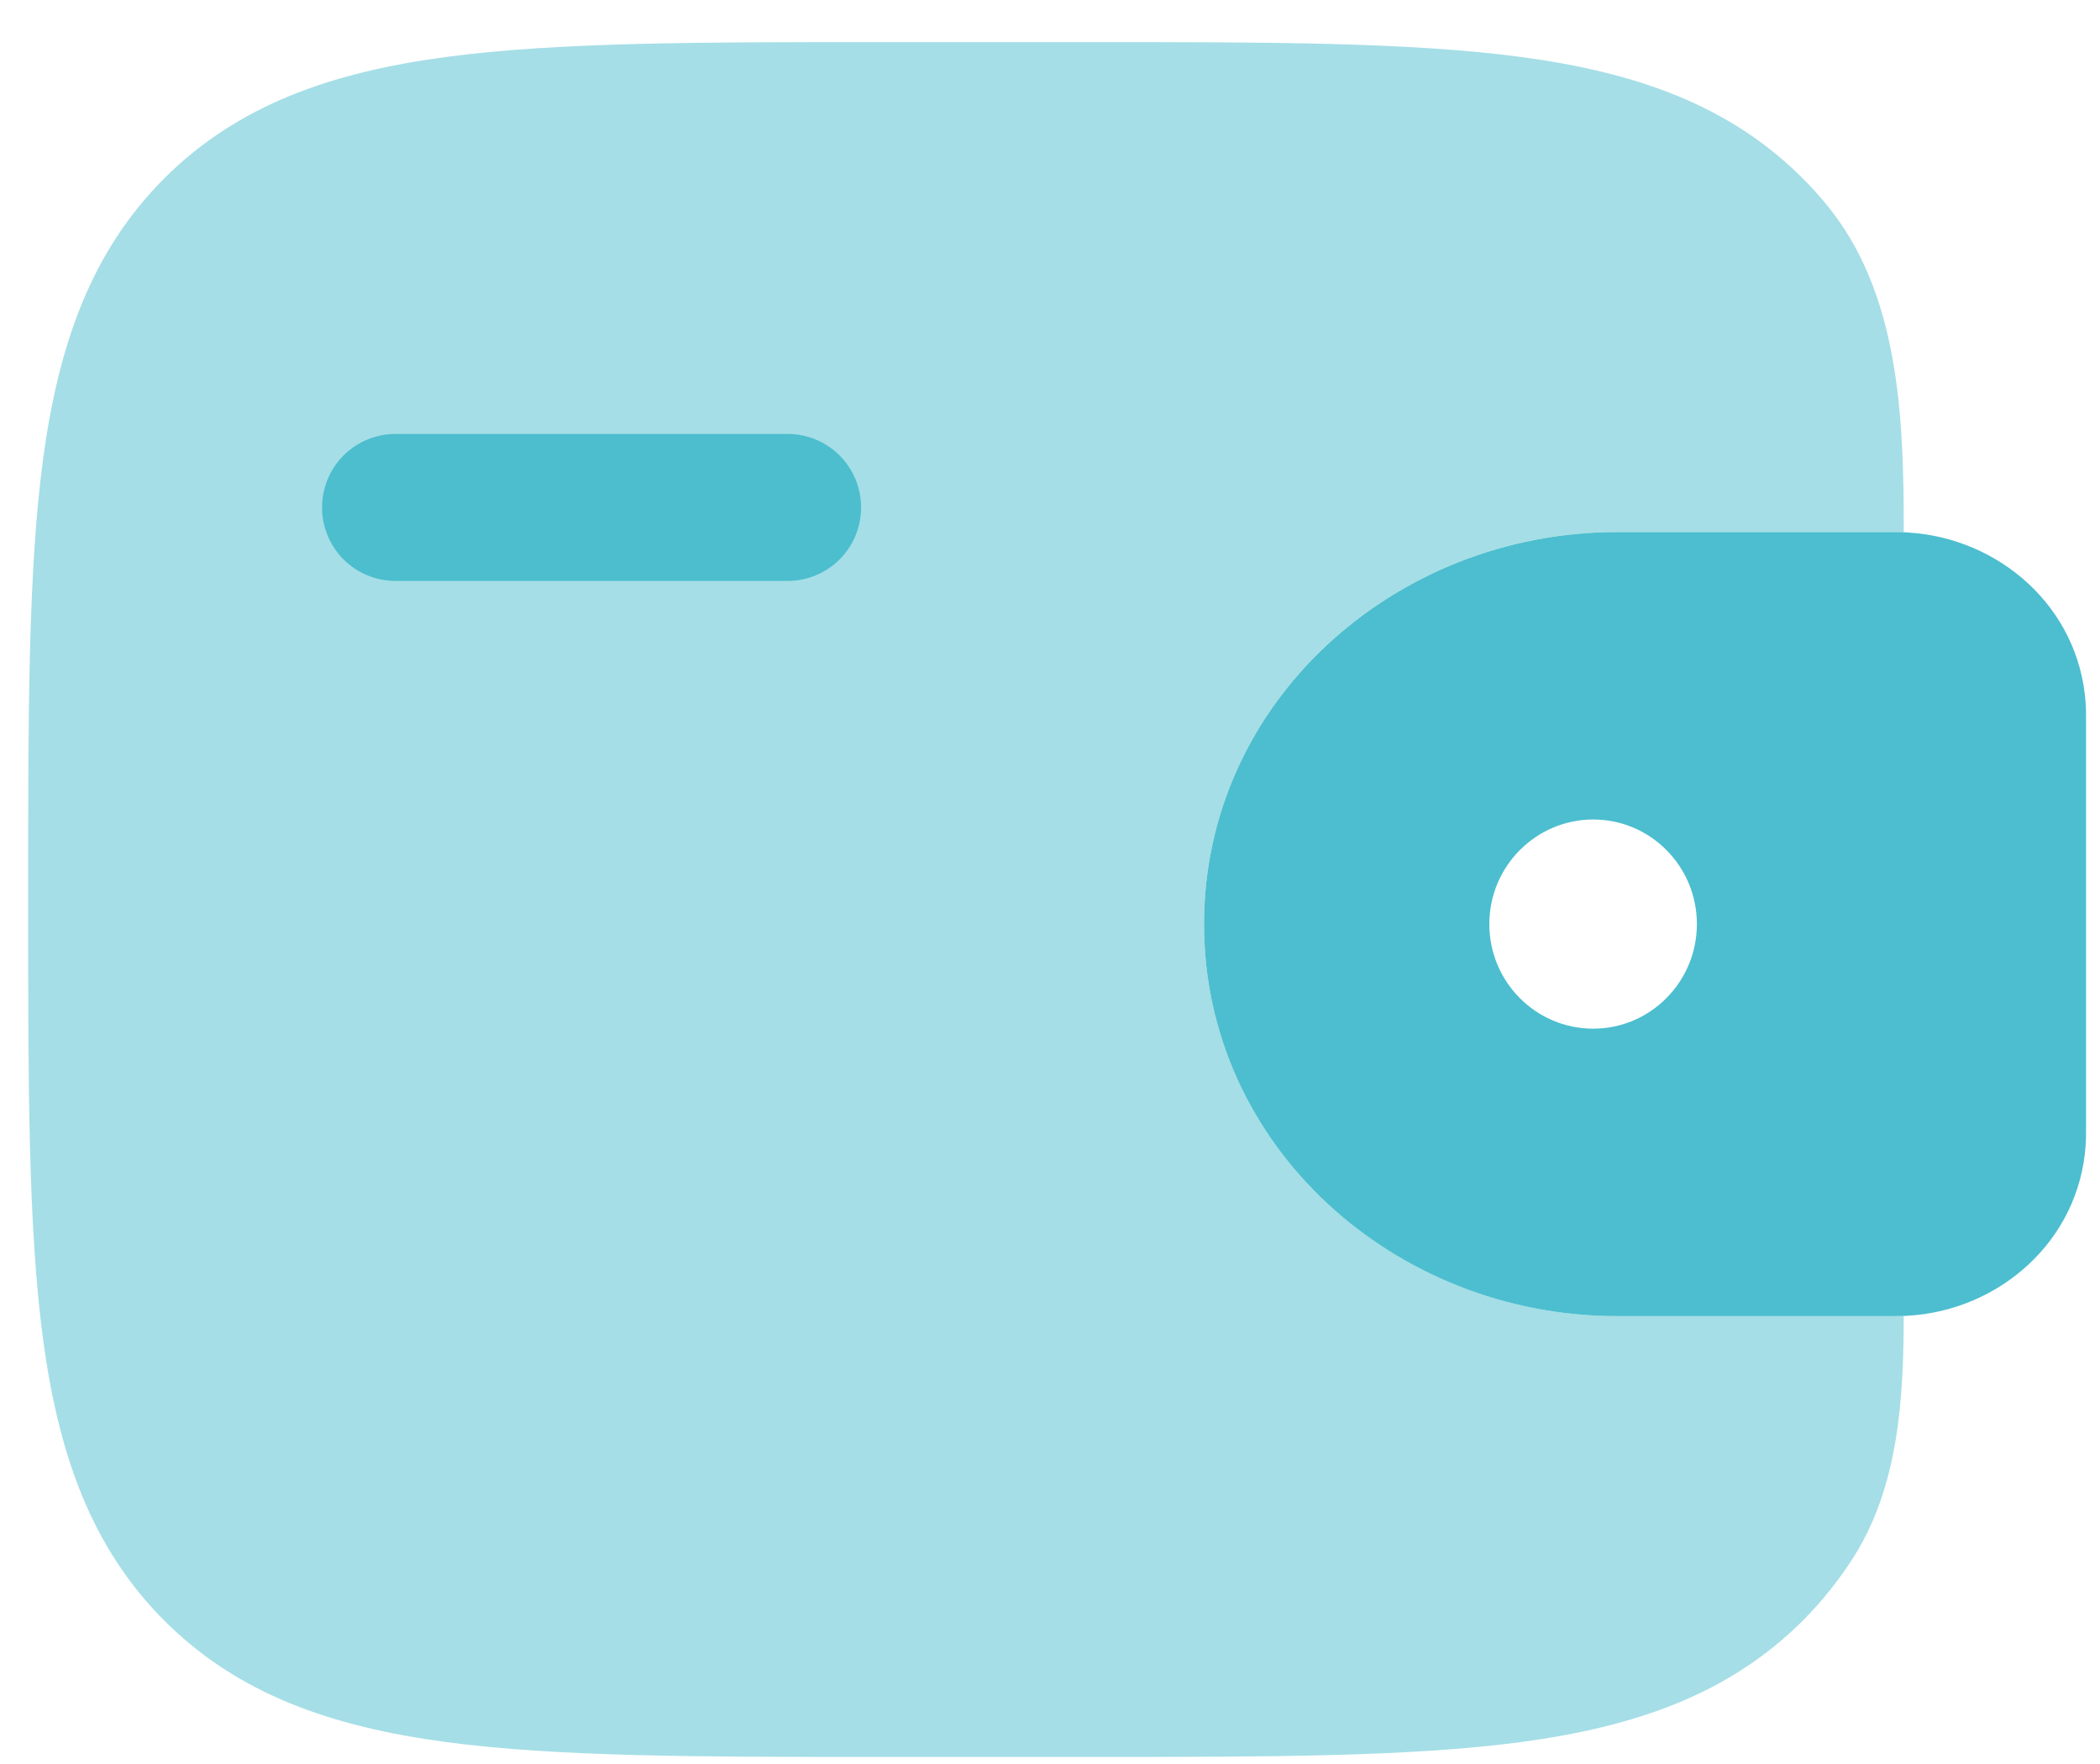 <?xml version="1.0" encoding="UTF-8"?>
<svg viewBox="0 0 25 21" xmlns="http://www.w3.org/2000/svg">
<path d="m4.709 5.166c-0.232 0-0.455 0.092-0.619 0.256-0.164 0.164-0.256 0.387-0.256 0.619 0 0.232 0.092 0.455 0.256 0.619 0.164 0.164 0.387 0.256 0.619 0.256h4.667c0.232 0 0.455-0.092 0.619-0.256 0.164-0.164 0.256-0.387 0.256-0.619 0-0.232-0.092-0.455-0.256-0.619-0.164-0.164-0.387-0.256-0.619-0.256h-4.667z" fill="#4CBECF"/>
<path d="m22.72 6.339c-0.072-0.005-0.152-0.005-0.233-0.005h-3.235c-2.65 0-4.918 2.025-4.918 4.667 0 2.641 2.268 4.667 4.918 4.667h3.235c0.082 0 0.161 0 0.233-0.005 1.077-0.065 2.029-0.883 2.109-2.026 0.005-0.075 0.005-0.155 0.005-0.23v-4.811c0-0.075 0-0.155-0.005-0.23-0.081-1.143-1.032-1.96-2.109-2.026zm-3.753 5.907c0.681 0 1.234-0.558 1.234-1.245 0-0.688-0.553-1.245-1.234-1.245-0.682 0-1.237 0.558-1.237 1.245 0 0.688 0.554 1.245 1.237 1.245z" clip-rule="evenodd" fill="#4CBECF" fill-rule="evenodd"/>
<path d="m22.664 6.336c0-1.378-0.051-2.856-0.931-3.914-0.086-0.104-0.177-0.203-0.272-0.299-0.874-0.873-1.981-1.26-3.348-1.444-1.33-0.178-3.027-0.178-5.172-0.178h-2.464c-2.144 0-3.843 0-5.173 0.178-1.367 0.184-2.474 0.572-3.348 1.444-0.873 0.874-1.26 1.981-1.444 3.348-0.177 1.33-0.177 3.027-0.177 5.172v0.131c0 2.144 1e-6 3.843 0.178 5.172 0.184 1.367 0.572 2.474 1.444 3.348 0.874 0.873 1.981 1.26 3.348 1.444 1.33 0.178 3.027 0.178 5.172 0.178h2.464c2.144 0 3.843 0 5.172-0.178 1.367-0.184 2.474-0.572 3.348-1.444 0.232-0.233 0.438-0.491 0.614-0.77 0.525-0.84 0.588-1.869 0.588-2.858l-0.175 0.001h-3.236c-2.65 0-4.918-2.025-4.918-4.667 0-2.641 2.268-4.667 4.918-4.667h3.235c0.061 0 0.121 0 0.177 0.002z" fill="#4CBECF" opacity=".5"/>
</svg>
